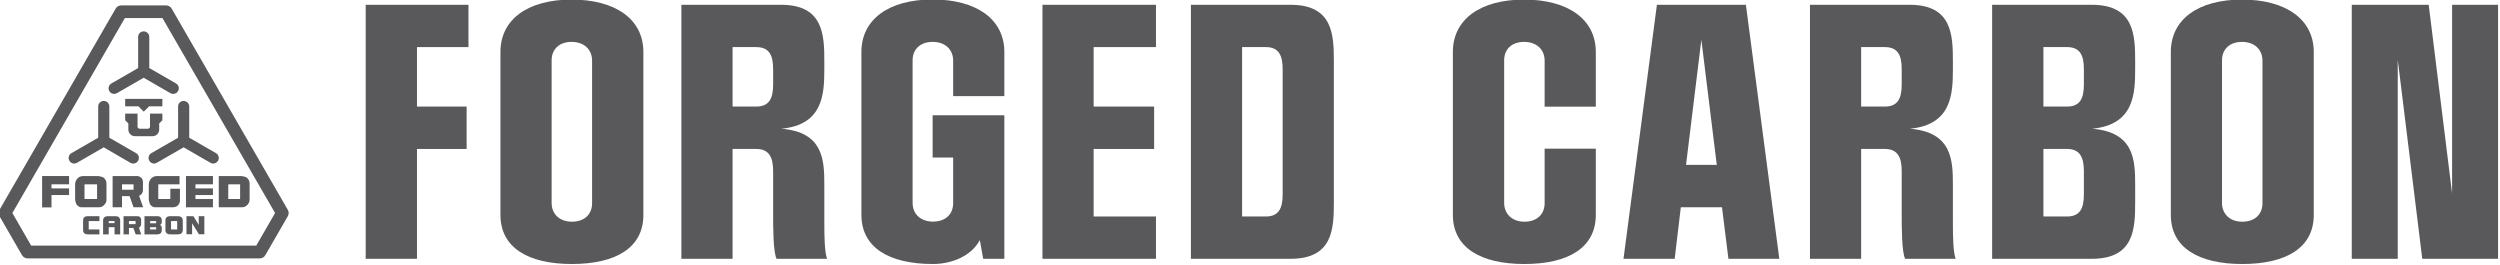 <svg width="100%" height="100%" viewBox="0 0 2039 216" version="1.1" xmlns="http://www.w3.org/2000/svg" xmlns:xlink="http://www.w3.org/1999/xlink" xml:space="preserve" style="fill-rule:evenodd;clip-rule:evenodd;stroke-linejoin:round;stroke-miterlimit:1.414;">
    <g transform="matrix(8.333,0,0,8.333,-33440.4,-11761.7)">
        <path d="M4048.8,1411.93L4048.8,1436.79L4053.82,1436.79L4053.82,1426.04L4058.68,1426.04L4058.68,1421.89L4053.82,1421.89L4053.82,1416.07L4058.86,1416.07L4058.86,1411.93L4048.8,1411.93Z" style="fill:rgb(89,89,92);fill-rule:nonzero;"/>
    </g>
    <g transform="matrix(8.333,0,0,8.333,-33440.4,-11761.7)">
        <clipPath id="_clip1">
            <rect x="4012.88" y="1411.42" width="244.632" height="25.883"/>
        </clipPath>
        <g clip-path="url(#_clip1)">
            <path d="M4075.98,1432.5C4075.98,1435.71 4073.28,1437.3 4068.98,1437.3C4064.72,1437.3 4061.99,1435.71 4061.99,1432.5L4061.99,1416.55C4061.99,1413.34 4064.69,1411.42 4068.95,1411.42C4073.25,1411.42 4075.98,1413.34 4075.98,1416.55L4075.98,1432.5ZM4067,1431.33C4067,1432.38 4067.75,1433.16 4068.98,1433.16C4070.24,1433.16 4070.96,1432.41 4070.96,1431.36L4070.96,1417.39C4070.96,1416.34 4070.21,1415.56 4068.95,1415.56C4067.72,1415.56 4067,1416.31 4067,1417.36L4067,1431.33Z" style="fill:rgb(89,89,92);fill-rule:nonzero;"/>
            <path d="M4088.68,1432.26L4088.68,1428.23C4088.68,1426.85 4088.29,1426.04 4087.02,1426.04L4084.71,1426.04L4084.71,1436.79L4079.7,1436.79L4079.7,1411.93L4089.46,1411.93C4093.6,1411.93 4093.69,1414.87 4093.69,1417.45L4093.69,1418.17C4093.69,1420.63 4093.6,1423.67 4089.49,1424.06C4093.6,1424.39 4093.69,1427.12 4093.69,1429.55L4093.69,1433.28C4093.69,1434.66 4093.72,1436.16 4093.96,1436.79L4089.01,1436.79C4088.68,1436.01 4088.68,1433.85 4088.68,1432.26M4084.71,1416.07L4084.71,1421.89L4087.02,1421.89C4088.29,1421.89 4088.68,1421.11 4088.68,1419.73L4088.68,1418.23C4088.68,1416.85 4088.29,1416.07 4087.02,1416.07L4084.71,1416.07Z" style="fill:rgb(89,89,92);fill-rule:nonzero;"/>
            <path d="M4109.24,1436.79L4108.91,1434.96C4108.1,1436.49 4106.21,1437.3 4104.32,1437.3C4100.05,1437.3 4097.32,1435.71 4097.32,1432.49L4097.32,1416.55C4097.32,1413.34 4100.02,1411.41 4104.29,1411.41C4108.58,1411.41 4111.31,1413.34 4111.31,1416.55L4111.31,1420.87L4106.3,1420.87L4106.3,1417.39C4106.3,1416.34 4105.55,1415.56 4104.29,1415.56C4103.06,1415.56 4102.33,1416.31 4102.33,1417.36L4102.33,1431.32C4102.33,1432.38 4103.09,1433.15 4104.32,1433.15C4105.58,1433.15 4106.3,1432.4 4106.3,1431.35L4106.3,1426.88L4104.29,1426.88L4104.29,1422.74L4111.31,1422.74L4111.31,1436.79L4109.24,1436.79Z" style="fill:rgb(89,89,92);fill-rule:nonzero;"/>
            <path d="M4115.04,1411.93L4115.04,1436.79L4126.15,1436.79L4126.15,1432.65L4120.05,1432.65L4120.05,1426.04L4125.97,1426.04L4125.97,1421.89L4120.05,1421.89L4120.05,1416.07L4126.15,1416.07L4126.15,1411.93L4115.04,1411.93Z" style="fill:rgb(89,89,92);fill-rule:nonzero;"/>
            <g>
                <clipPath id="_clip2">
                    <rect x="4012.88" y="1411.42" width="244.632" height="25.883"/>
                </clipPath>
                <g clip-path="url(#_clip2)">
                    <path d="M4129.57,1411.93L4139.33,1411.93C4143.47,1411.93 4143.56,1414.87 4143.56,1417.45L4143.56,1431.26C4143.56,1433.85 4143.47,1436.79 4139.33,1436.79L4129.57,1436.79L4129.57,1411.93ZM4134.58,1416.07L4134.58,1432.65L4136.9,1432.65C4138.15,1432.65 4138.55,1431.87 4138.55,1430.49L4138.55,1418.23C4138.55,1416.85 4138.15,1416.07 4136.9,1416.07L4134.58,1416.07Z" style="fill:rgb(89,89,92);fill-rule:nonzero;"/>
                    <path d="M4160.23,1431.32C4160.23,1432.37 4160.98,1433.16 4162.21,1433.16C4163.47,1433.16 4164.19,1432.4 4164.19,1431.36L4164.19,1426.01L4169.2,1426.01L4169.2,1432.49C4169.2,1435.71 4166.5,1437.3 4162.21,1437.3C4157.94,1437.3 4155.21,1435.71 4155.21,1432.49L4155.21,1416.55C4155.21,1413.34 4157.91,1411.42 4162.18,1411.42C4166.47,1411.42 4169.2,1413.34 4169.2,1416.55L4169.2,1421.9L4164.19,1421.9L4164.19,1417.39C4164.19,1416.34 4163.44,1415.56 4162.18,1415.56C4160.94,1415.56 4160.23,1416.31 4160.23,1417.36L4160.23,1431.32Z" style="fill:rgb(89,89,92);fill-rule:nonzero;"/>
                </g>
            </g>
            <path d="M4175.18,1411.93L4171.91,1436.79L4176.92,1436.79L4177.52,1431.75L4181.55,1431.75L4182.18,1436.79L4187.16,1436.79L4183.89,1411.93L4175.18,1411.93ZM4179.53,1415.35L4181.04,1427.6L4178.03,1427.6L4179.53,1415.35Z" style="fill:rgb(89,89,92);fill-rule:nonzero;"/>
            <path d="M4199.14,1432.26L4199.14,1428.23C4199.14,1426.85 4198.75,1426.04 4197.48,1426.04L4195.17,1426.04L4195.17,1436.79L4190.16,1436.79L4190.16,1411.93L4199.92,1411.93C4204.06,1411.93 4204.15,1414.87 4204.15,1417.45L4204.15,1418.17C4204.15,1420.63 4204.06,1423.67 4199.94,1424.06C4204.06,1424.39 4204.15,1427.12 4204.15,1429.55L4204.15,1433.28C4204.15,1434.66 4204.18,1436.16 4204.42,1436.79L4199.47,1436.79C4199.14,1436.01 4199.14,1433.85 4199.14,1432.26M4195.17,1416.07L4195.17,1421.89L4197.48,1421.89C4198.75,1421.89 4199.14,1421.11 4199.14,1419.73L4199.14,1418.23C4199.14,1416.85 4198.75,1416.07 4197.48,1416.07L4195.17,1416.07Z" style="fill:rgb(89,89,92);fill-rule:nonzero;"/>
            <path d="M4207.99,1411.93L4217.75,1411.93C4221.9,1411.93 4221.99,1414.87 4221.99,1417.45L4221.99,1418.17C4221.99,1420.63 4221.9,1423.67 4217.78,1424.06C4221.9,1424.39 4221.99,1427.12 4221.99,1429.55L4221.99,1431.26C4221.99,1433.85 4221.9,1436.79 4217.75,1436.79L4207.99,1436.79L4207.99,1411.93ZM4213.01,1416.07L4213.01,1421.89L4215.32,1421.89C4216.58,1421.89 4216.97,1421.12 4216.97,1419.73L4216.97,1418.23C4216.97,1416.85 4216.58,1416.07 4215.32,1416.07L4213.01,1416.07ZM4215.32,1432.65C4216.58,1432.65 4216.97,1431.87 4216.97,1430.49L4216.97,1428.23C4216.97,1426.85 4216.58,1426.04 4215.32,1426.04L4213.01,1426.04L4213.01,1432.65L4215.32,1432.65Z" style="fill:rgb(89,89,92);fill-rule:nonzero;"/>
            <path d="M4239.47,1432.5C4239.47,1435.71 4236.77,1437.3 4232.47,1437.3C4228.21,1437.3 4225.48,1435.71 4225.48,1432.5L4225.48,1416.55C4225.48,1413.34 4228.18,1411.42 4232.44,1411.42C4236.73,1411.42 4239.47,1413.34 4239.47,1416.55L4239.47,1432.5ZM4230.49,1431.33C4230.49,1432.38 4231.24,1433.16 4232.47,1433.16C4233.73,1433.16 4234.45,1432.41 4234.45,1431.36L4234.45,1417.39C4234.45,1416.34 4233.7,1415.56 4232.44,1415.56C4231.21,1415.56 4230.49,1416.31 4230.49,1417.36L4230.49,1431.33Z" style="fill:rgb(89,89,92);fill-rule:nonzero;"/>
            <path d="M4253.01,1411.93L4253.01,1430.39L4250.72,1411.93L4243.19,1411.93L4243.19,1436.79L4247.69,1436.79L4247.69,1417.3L4250.09,1436.79L4257.51,1436.79L4257.51,1411.93L4253.01,1411.93Z" style="fill:rgb(89,89,92);fill-rule:nonzero;"/>
            <path d="M4027,1430.02L4027,1429.27C4027,1429.07 4026.92,1428.91 4026.76,1428.8C4026.64,1428.72 4026.55,1428.69 4026.4,1428.69L4024.03,1428.69L4024.03,1431.75L4024.95,1431.75L4024.95,1430.66L4025.69,1430.66L4026.08,1431.75L4027.02,1431.75L4026.62,1430.62C4026.79,1430.56 4027,1430.4 4027,1430.02M4026.08,1430.03L4024.95,1430.03L4024.95,1429.5L4026.08,1429.5L4026.08,1430.03Z" style="fill:rgb(89,89,92);fill-rule:nonzero;"/>
            <path d="M4017.13,1428.69L4017.13,1431.76L4018.05,1431.76L4018.05,1430.55L4019.77,1430.55L4019.77,1429.9L4018.05,1429.9L4018.05,1429.5L4019.77,1429.5L4019.77,1428.69L4017.13,1428.69Z" style="fill:rgb(89,89,92);fill-rule:nonzero;"/>
            <path d="M4023.25,1431.47C4023.38,1431.32 4023.43,1431.19 4023.43,1431L4023.43,1429.48C4023.43,1429.23 4023.38,1429.06 4023.19,1428.88C4022.99,1428.7 4022.51,1428.69 4022.5,1428.69L4021.19,1428.69C4020.89,1428.69 4020.67,1428.79 4020.51,1429.03C4020.39,1429.2 4020.35,1429.42 4020.36,1429.55L4020.36,1430.89C4020.36,1430.96 4020.38,1431.4 4020.59,1431.57C4020.72,1431.69 4020.82,1431.75 4021,1431.75L4022.67,1431.75C4022.93,1431.75 4023.09,1431.66 4023.25,1431.47M4022.51,1430.94L4021.28,1430.94L4021.28,1429.5L4022.51,1429.5L4022.51,1430.94Z" style="fill:rgb(89,89,92);fill-rule:nonzero;"/>
            <path d="M4030.58,1429.5L4030.58,1428.69L4028.4,1428.69C4028.11,1428.69 4027.89,1428.79 4027.72,1429.03C4027.6,1429.2 4027.57,1429.42 4027.57,1429.55L4027.57,1430.89C4027.57,1430.96 4027.59,1431.4 4027.8,1431.58C4027.93,1431.69 4028.03,1431.75 4028.21,1431.75L4029.78,1431.75C4030.06,1431.75 4030.28,1431.74 4030.46,1431.52C4030.59,1431.37 4030.63,1431.22 4030.62,1431.03L4030.62,1429.93L4029.68,1429.93L4029.68,1430.94L4028.5,1430.94L4028.5,1429.5L4030.58,1429.5Z" style="fill:rgb(89,89,92);fill-rule:nonzero;"/>
            <path d="M4031.21,1428.69L4031.21,1431.75L4033.85,1431.75L4033.85,1430.94L4032.14,1430.94L4032.14,1430.55L4033.85,1430.55L4033.85,1429.9L4032.14,1429.9L4032.14,1429.5L4033.85,1429.5L4033.85,1428.69L4031.21,1428.69Z" style="fill:rgb(89,89,92);fill-rule:nonzero;"/>
            <path d="M4037.26,1431.47C4037.38,1431.32 4037.44,1431.19 4037.44,1431L4037.44,1429.48C4037.44,1429.23 4037.38,1429.06 4037.2,1428.88C4037,1428.69 4036.51,1428.69 4036.5,1428.69L4034.42,1428.69L4034.42,1431.75L4036.68,1431.75C4036.93,1431.75 4037.1,1431.66 4037.26,1431.47M4036.51,1430.94L4035.35,1430.94L4035.35,1429.5L4036.51,1429.5L4036.51,1430.94Z" style="fill:rgb(89,89,92);fill-rule:nonzero;"/>
            <path d="M4025.26,1421.14L4025.26,1421.87L4026.56,1421.87L4027.08,1422.39L4027.6,1421.87L4028.9,1421.87L4028.9,1421.14L4025.26,1421.14Z" style="fill:rgb(89,89,92);fill-rule:nonzero;"/>
            <g>
                <clipPath id="_clip3">
                    <rect x="4012.88" y="1411.42" width="244.632" height="25.883"/>
                </clipPath>
                <g clip-path="url(#_clip3)">
                    <path d="M4025.26,1423.23L4025.57,1423.54L4025.57,1424.14C4025.57,1424.5 4025.86,1424.79 4026.21,1424.79L4027.95,1424.79C4028.3,1424.79 4028.59,1424.5 4028.59,1424.14L4028.59,1423.54L4028.9,1423.23L4028.9,1422.58L4027.69,1422.58L4027.69,1423.86C4027.69,1423.97 4027.59,1424.06 4027.48,1424.06L4026.68,1424.06C4026.57,1424.06 4026.47,1423.97 4026.47,1423.86L4026.47,1422.58L4025.26,1422.58L4025.26,1423.23Z" style="fill:rgb(89,89,92);fill-rule:nonzero;"/>
                    <path d="M4041.18,1432L4029.81,1412.3C4029.7,1412.11 4029.49,1411.99 4029.27,1411.99L4024.87,1411.99C4024.65,1411.99 4024.44,1412.11 4024.33,1412.3L4012.96,1432C4012.85,1432.19 4012.85,1432.43 4012.96,1432.62L4015.16,1436.43C4015.27,1436.62 4015.48,1436.75 4015.7,1436.75L4038.44,1436.75C4038.66,1436.75 4038.87,1436.63 4038.98,1436.43L4041.18,1432.62C4041.29,1432.43 4041.29,1432.19 4041.18,1432M4038.09,1435.5L4016.06,1435.5L4014.22,1432.31L4025.23,1413.23L4028.91,1413.23L4039.93,1432.31L4038.09,1435.5Z" style="fill:rgb(89,89,92);fill-rule:nonzero;"/>
                    <path d="M4030.44,1424.94L4027.82,1426.45C4027.56,1426.6 4027.47,1426.93 4027.62,1427.19C4027.72,1427.37 4027.91,1427.47 4028.09,1427.47C4028.18,1427.47 4028.28,1427.44 4028.36,1427.39L4030.98,1425.88L4033.6,1427.39C4033.68,1427.44 4033.78,1427.47 4033.87,1427.47C4034.06,1427.47 4034.24,1427.37 4034.35,1427.19C4034.5,1426.93 4034.41,1426.6 4034.15,1426.45L4031.53,1424.94L4031.53,1421.88C4031.53,1421.58 4031.28,1421.34 4030.98,1421.34C4030.68,1421.34 4030.44,1421.58 4030.44,1421.88L4030.44,1424.94Z" style="fill:rgb(89,89,92);fill-rule:nonzero;"/>
                    <path d="M4023.16,1425.88L4025.78,1427.4C4025.87,1427.44 4025.96,1427.47 4026.05,1427.47C4026.24,1427.47 4026.43,1427.37 4026.53,1427.19C4026.68,1426.93 4026.59,1426.6 4026.33,1426.45L4023.71,1424.94L4023.71,1421.88C4023.71,1421.58 4023.47,1421.34 4023.16,1421.34C4022.86,1421.34 4022.62,1421.58 4022.62,1421.88L4022.62,1424.94L4020,1426.45C4019.74,1426.6 4019.65,1426.93 4019.8,1427.19C4019.9,1427.37 4020.08,1427.47 4020.27,1427.47C4020.37,1427.47 4020.46,1427.44 4020.55,1427.39L4023.16,1425.88Z" style="fill:rgb(89,89,92);fill-rule:nonzero;"/>
                    <path d="M4027.62,1415.07C4027.62,1414.77 4027.37,1414.53 4027.07,1414.53C4026.77,1414.53 4026.53,1414.77 4026.53,1415.07L4026.53,1418.12L4023.91,1419.63C4023.65,1419.79 4023.56,1420.12 4023.71,1420.38C4023.81,1420.56 4023.99,1420.65 4024.18,1420.65C4024.28,1420.65 4024.37,1420.63 4024.45,1420.58L4027.07,1419.07L4029.69,1420.58C4029.77,1420.63 4029.87,1420.65 4029.96,1420.65C4030.15,1420.65 4030.33,1420.56 4030.43,1420.38C4030.59,1420.12 4030.5,1419.79 4030.24,1419.63L4027.62,1418.12L4027.62,1415.07Z" style="fill:rgb(89,89,92);fill-rule:nonzero;"/>
                    <path d="M4026.82,1433.39L4026.82,1432.96C4026.82,1432.84 4026.77,1432.75 4026.68,1432.68C4026.61,1432.64 4026.56,1432.62 4026.47,1432.62L4025.1,1432.62L4025.1,1434.4L4025.63,1434.4L4025.63,1433.77L4026.06,1433.77L4026.29,1434.4L4026.83,1434.4L4026.6,1433.74C4026.7,1433.7 4026.82,1433.61 4026.82,1433.39M4026.28,1433.4L4025.63,1433.4L4025.63,1433.09L4026.28,1433.09L4026.28,1433.4Z" style="fill:rgb(89,89,92);fill-rule:nonzero;"/>
                    <path d="M4021.54,1432.62C4021.5,1432.63 4021.46,1432.63 4021.42,1432.64C4021.39,1432.65 4021.36,1432.66 4021.34,1432.67C4021.31,1432.69 4021.29,1432.7 4021.26,1432.72C4021.22,1432.76 4021.19,1432.81 4021.16,1432.87C4021.15,1432.93 4021.14,1433.01 4021.14,1433.1L4021.14,1433.92C4021.14,1434.01 4021.15,1434.09 4021.16,1434.15C4021.19,1434.2 4021.22,1434.26 4021.26,1434.29C4021.29,1434.31 4021.31,1434.33 4021.34,1434.34C4021.36,1434.36 4021.39,1434.37 4021.42,1434.38C4021.46,1434.38 4021.5,1434.39 4021.54,1434.39C4021.58,1434.39 4021.63,1434.4 4021.69,1434.4L4022.74,1434.4L4022.74,1433.92L4021.69,1433.92L4021.69,1433.1L4022.74,1433.1L4022.74,1432.62L4021.69,1432.62C4021.63,1432.62 4021.58,1432.62 4021.54,1432.62" style="fill:rgb(89,89,92);fill-rule:nonzero;"/>
                    <path d="M4024.75,1432.9C4024.74,1432.88 4024.74,1432.85 4024.72,1432.83C4024.71,1432.8 4024.7,1432.78 4024.68,1432.76C4024.64,1432.71 4024.58,1432.67 4024.52,1432.65C4024.45,1432.63 4024.37,1432.62 4024.26,1432.62L4023.61,1432.62C4023.51,1432.62 4023.42,1432.63 4023.35,1432.65C4023.29,1432.67 4023.23,1432.71 4023.19,1432.76C4023.17,1432.78 4023.16,1432.8 4023.14,1432.83C4023.13,1432.85 4023.12,1432.88 4023.12,1432.9C4023.11,1432.93 4023.11,1432.97 4023.1,1433.01C4023.1,1433.05 4023.1,1433.1 4023.1,1433.16L4023.1,1434.4L4023.65,1434.4L4023.65,1433.7L4024.22,1433.7L4024.22,1434.4L4024.77,1434.4L4024.77,1433.16C4024.77,1433.1 4024.77,1433.05 4024.77,1433.01C4024.76,1432.97 4024.76,1432.93 4024.75,1432.9M4024.22,1433.3L4023.65,1433.3L4023.65,1433.1L4024.22,1433.1L4024.22,1433.3Z" style="fill:rgb(89,89,92);fill-rule:nonzero;"/>
                    <path d="M4028.57,1432.64C4028.52,1432.62 4028.45,1432.62 4028.36,1432.62L4027.15,1432.62L4027.15,1434.4L4028.39,1434.4C4028.47,1434.4 4028.53,1434.39 4028.59,1434.37C4028.64,1434.36 4028.69,1434.33 4028.73,1434.29C4028.77,1434.25 4028.8,1434.21 4028.82,1434.17C4028.83,1434.13 4028.84,1434.06 4028.84,1433.99L4028.84,1433.77C4028.84,1433.73 4028.84,1433.7 4028.83,1433.67C4028.83,1433.64 4028.81,1433.62 4028.8,1433.59C4028.79,1433.57 4028.77,1433.55 4028.75,1433.53C4028.72,1433.51 4028.7,1433.49 4028.66,1433.48C4028.73,1433.44 4028.77,1433.4 4028.8,1433.36C4028.83,1433.31 4028.84,1433.26 4028.84,1433.18L4028.84,1433C4028.84,1432.86 4028.79,1432.76 4028.7,1432.7C4028.66,1432.67 4028.62,1432.65 4028.57,1432.64M4028.29,1433.92L4027.7,1433.92L4027.7,1433.7L4028.29,1433.7L4028.29,1433.92ZM4028.29,1433.31L4027.7,1433.31L4027.7,1433.1L4028.29,1433.1L4028.29,1433.31Z" style="fill:rgb(89,89,92);fill-rule:nonzero;"/>
                    <path d="M4030.77,1432.72C4030.72,1432.68 4030.67,1432.66 4030.61,1432.64C4030.55,1432.63 4030.46,1432.62 4030.35,1432.62L4029.75,1432.62C4029.69,1432.62 4029.64,1432.62 4029.6,1432.62C4029.55,1432.63 4029.52,1432.63 4029.48,1432.64C4029.45,1432.65 4029.42,1432.66 4029.4,1432.67C4029.37,1432.69 4029.35,1432.7 4029.32,1432.72C4029.28,1432.76 4029.24,1432.81 4029.22,1432.87C4029.2,1432.93 4029.2,1433.01 4029.2,1433.1L4029.2,1433.92C4029.2,1434.01 4029.2,1434.09 4029.22,1434.14C4029.24,1434.2 4029.28,1434.26 4029.32,1434.29C4029.35,1434.31 4029.37,1434.33 4029.4,1434.34C4029.42,1434.36 4029.45,1434.37 4029.48,1434.38C4029.52,1434.38 4029.55,1434.39 4029.6,1434.39C4029.64,1434.39 4029.69,1434.4 4029.75,1434.4L4030.35,1434.4C4030.46,1434.4 4030.55,1434.39 4030.61,1434.38C4030.67,1434.36 4030.72,1434.33 4030.77,1434.29C4030.81,1434.26 4030.85,1434.2 4030.87,1434.14C4030.89,1434.09 4030.9,1434.01 4030.9,1433.92L4030.9,1433.1C4030.9,1433.01 4030.89,1432.93 4030.87,1432.87C4030.85,1432.81 4030.81,1432.76 4030.77,1432.72M4030.35,1433.92L4029.75,1433.92L4029.75,1433.1L4030.35,1433.1L4030.35,1433.92Z" style="fill:rgb(89,89,92);fill-rule:nonzero;"/>
                </g>
            </g>
        </g>
    </g>
    <g transform="matrix(8.333,0,0,8.333,-33440.4,-11761.7)">
        <path d="M4032.46,1432.62L4032.46,1433.47L4031.94,1432.62L4031.26,1432.62L4031.26,1434.39L4031.81,1434.39L4031.81,1433.31L4032.48,1434.39L4033.01,1434.39L4033.01,1432.62L4032.46,1432.62Z" style="fill:rgb(89,89,92);fill-rule:nonzero;"/>
    </g>
</svg>
